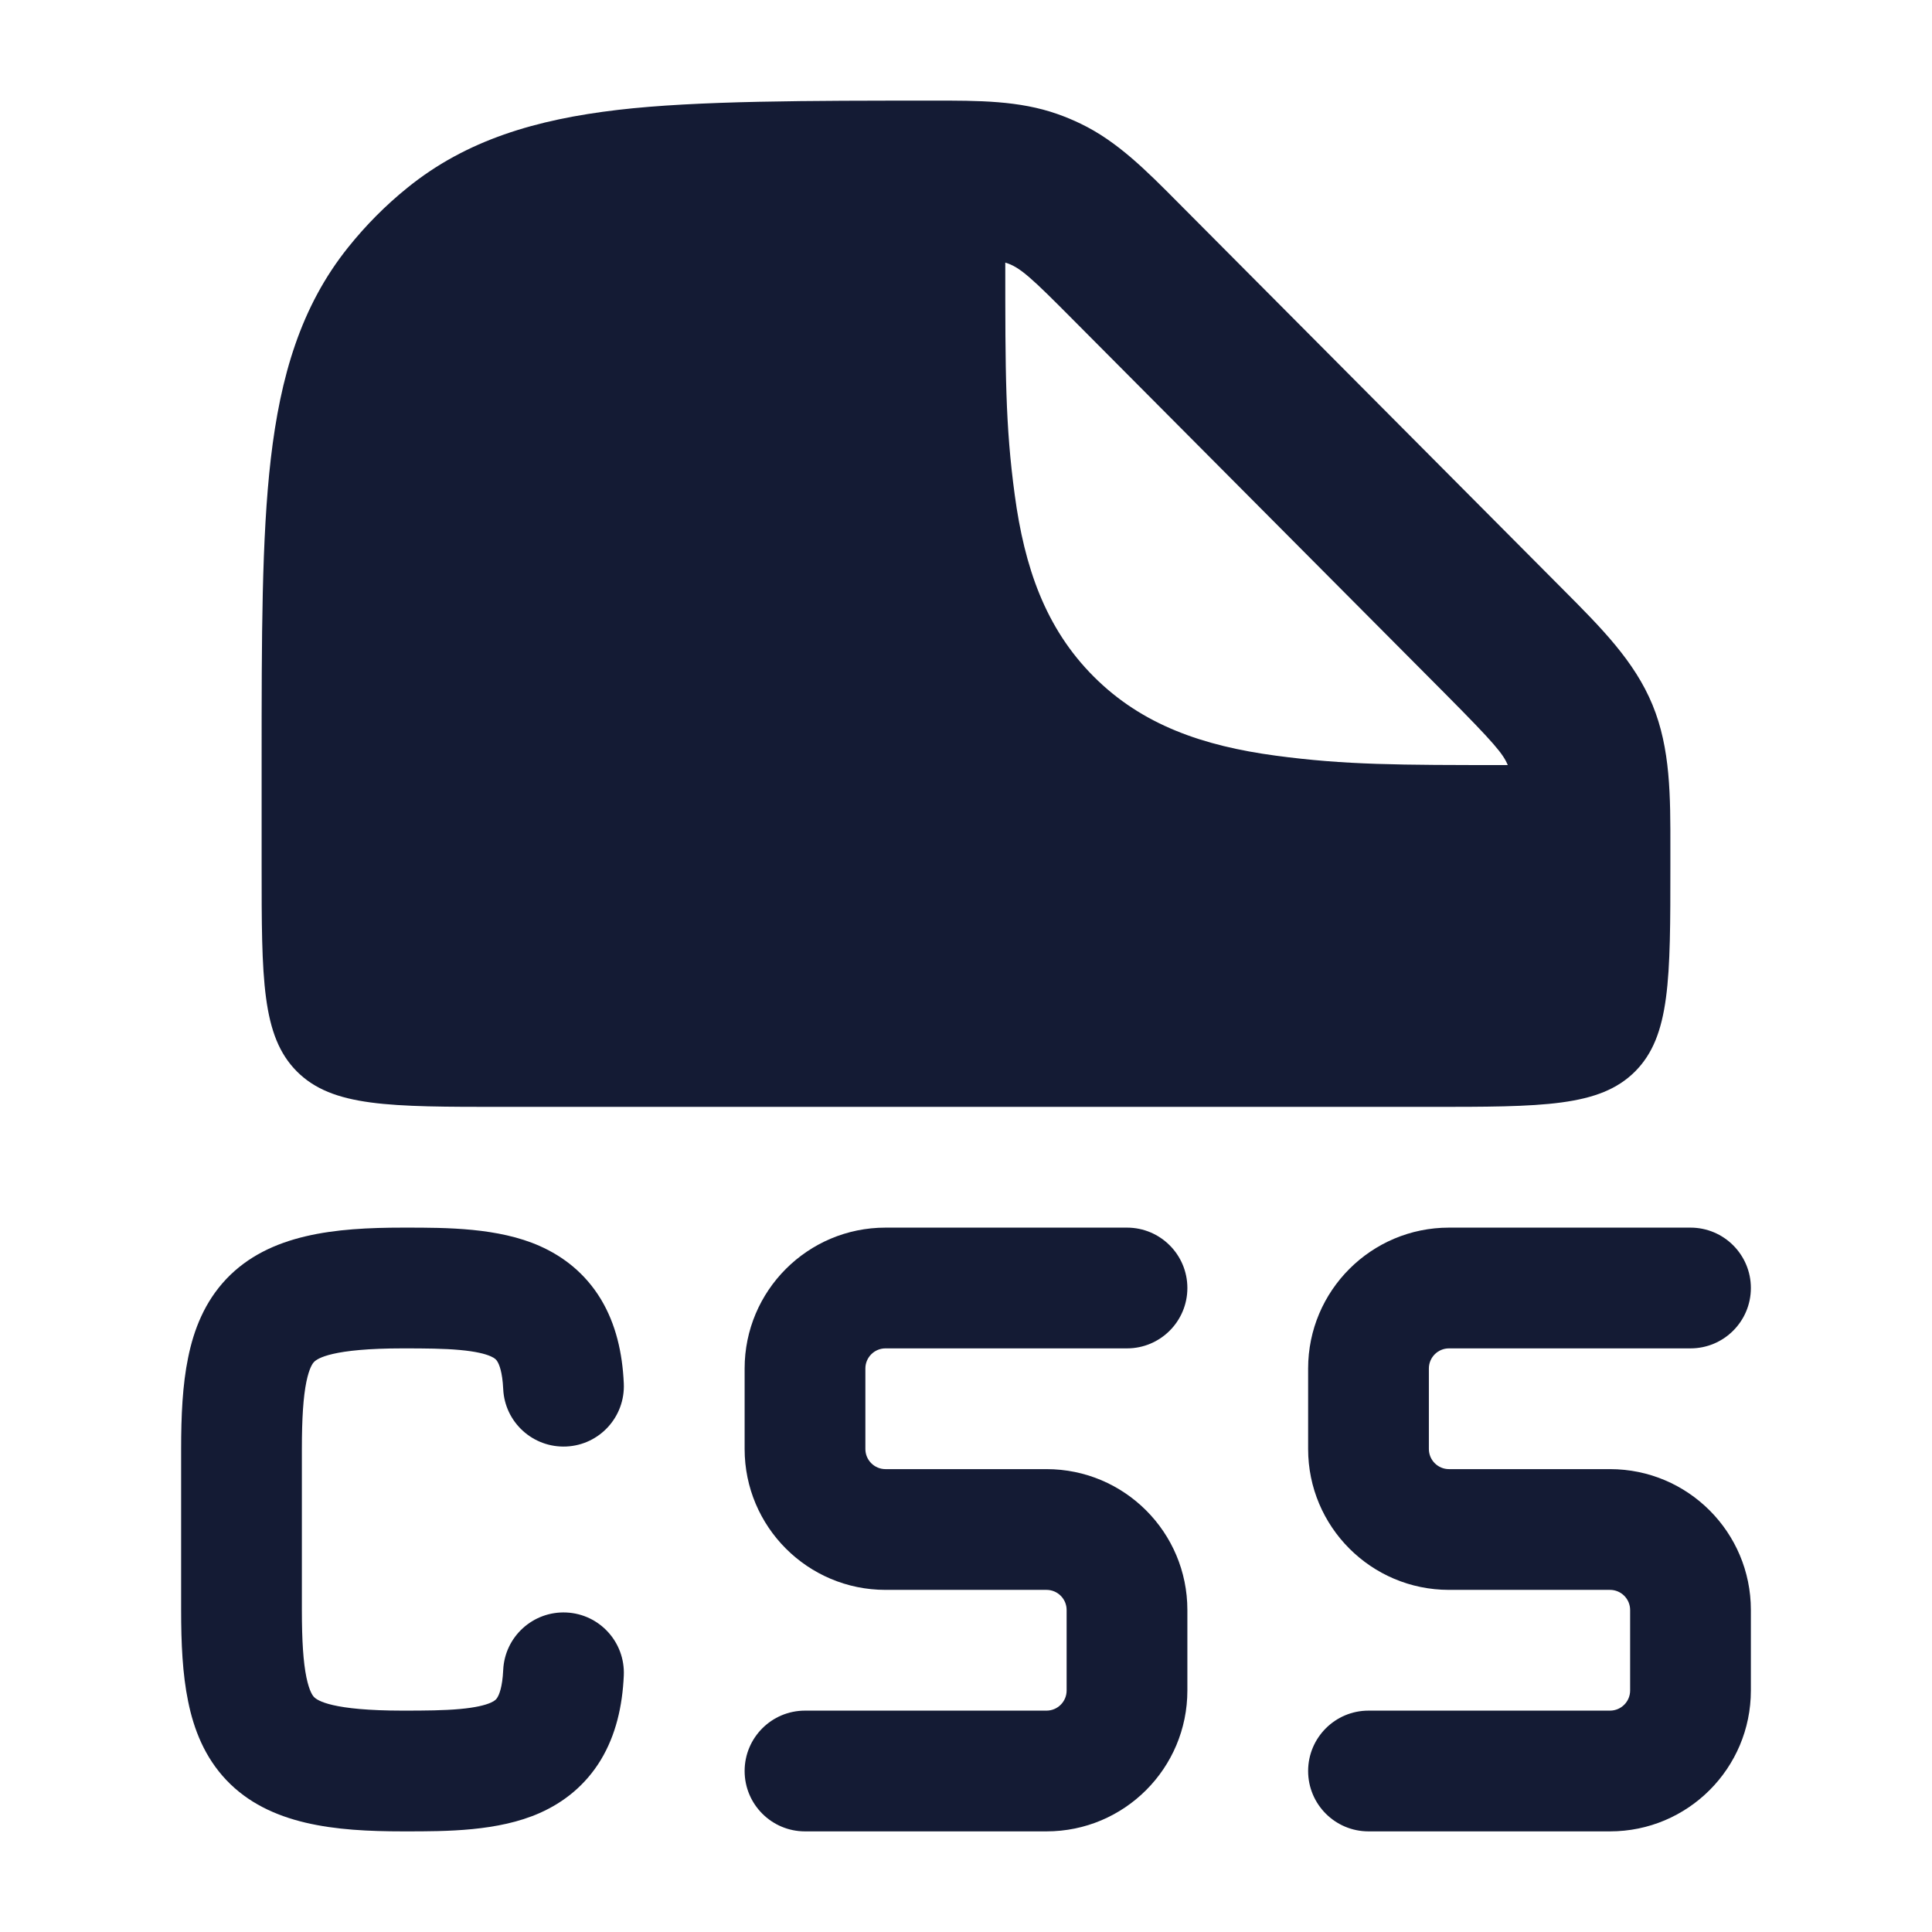 <svg width="24" height="24" viewBox="0 0 24 24" fill="none" xmlns="http://www.w3.org/2000/svg">
<path fill-rule="evenodd" clip-rule="evenodd" d="M9.25 17C9.25 16.034 10.034 15.25 11 15.25H14C14.414 15.25 14.75 15.586 14.75 16C14.75 16.414 14.414 16.75 14 16.75H11C10.862 16.75 10.75 16.862 10.75 17V18C10.75 18.138 10.862 18.25 11 18.25H13C13.967 18.25 14.75 19.034 14.75 20V21C14.75 21.966 13.967 22.75 13 22.75H10C9.586 22.75 9.25 22.414 9.25 22C9.25 21.586 9.586 21.25 10 21.25H13C13.138 21.25 13.25 21.138 13.25 21V20C13.25 19.862 13.138 19.75 13 19.75H11C10.034 19.75 9.25 18.966 9.25 18V17Z" fill="#141B34"/>
<path fill-rule="evenodd" clip-rule="evenodd" d="M5.712 16.77C5.516 16.752 5.288 16.75 5.005 16.75C4.123 16.75 3.942 16.876 3.901 16.919C3.886 16.934 3.843 16.987 3.806 17.165C3.768 17.351 3.75 17.614 3.75 18V20C3.75 20.386 3.768 20.649 3.806 20.835C3.843 21.013 3.886 21.066 3.901 21.081C3.942 21.124 4.123 21.25 5.005 21.25C5.288 21.25 5.516 21.248 5.712 21.23C5.91 21.212 6.027 21.182 6.097 21.151C6.151 21.127 6.167 21.107 6.179 21.086C6.199 21.054 6.241 20.962 6.251 20.745C6.27 20.332 6.621 20.012 7.035 20.031C7.449 20.05 7.768 20.401 7.749 20.815C7.732 21.195 7.65 21.552 7.465 21.86C7.272 22.179 7.002 22.39 6.704 22.522C6.19 22.75 5.546 22.75 5.042 22.75C5.03 22.75 5.017 22.75 5.005 22.75C4.168 22.75 3.346 22.673 2.814 22.115C2.542 21.829 2.407 21.482 2.337 21.135C2.267 20.797 2.25 20.411 2.25 20V18C2.25 17.589 2.267 17.203 2.337 16.865C2.407 16.518 2.542 16.171 2.814 15.885C3.346 15.327 4.168 15.25 5.005 15.25C5.017 15.25 5.03 15.25 5.042 15.25C5.546 15.25 6.19 15.25 6.704 15.478C7.002 15.61 7.272 15.821 7.465 16.14C7.65 16.448 7.732 16.805 7.749 17.185C7.768 17.599 7.449 17.95 7.035 17.969C6.621 17.988 6.27 17.668 6.251 17.255C6.241 17.039 6.199 16.946 6.179 16.914C6.167 16.893 6.151 16.873 6.097 16.849C6.027 16.818 5.91 16.788 5.712 16.77Z" fill="#141B34"/>
<path fill-rule="evenodd" clip-rule="evenodd" d="M16.25 17C16.25 16.034 17.034 15.25 18 15.25H21C21.414 15.25 21.75 15.586 21.75 16C21.75 16.414 21.414 16.75 21 16.75H18C17.862 16.75 17.75 16.862 17.75 17V18C17.75 18.138 17.862 18.25 18 18.25H20C20.967 18.25 21.75 19.034 21.75 20V21C21.75 21.966 20.967 22.75 20 22.75H17C16.586 22.75 16.25 22.414 16.25 22C16.25 21.586 16.586 21.25 17 21.25H20C20.138 21.25 20.25 21.138 20.25 21V20C20.25 19.862 20.138 19.75 20 19.75H18C17.034 19.75 16.25 18.966 16.25 18V17Z" fill="#141B34"/>
<path fill-rule="evenodd" clip-rule="evenodd" d="M13.137 1.417C12.662 1.249 12.158 1.249 11.588 1.25C10.062 1.25 8.654 1.25 7.676 1.365C6.663 1.484 5.795 1.737 5.06 2.333C4.79 2.551 4.545 2.798 4.327 3.07C3.734 3.808 3.483 4.681 3.364 5.699C3.25 6.682 3.25 7.919 3.25 9.453V10.75C3.25 12.164 3.25 12.871 3.689 13.311C4.129 13.75 4.836 13.75 6.25 13.75L17.75 13.75C19.164 13.75 19.871 13.75 20.311 13.311C20.75 12.871 20.75 12.164 20.75 10.75L20.75 10.552C20.751 9.888 20.752 9.3 20.528 8.756C20.304 8.212 19.889 7.797 19.422 7.328L14.639 2.521C14.236 2.115 13.88 1.756 13.425 1.537C13.332 1.492 13.236 1.452 13.137 1.417ZM17.949 8.614C18.567 9.236 18.673 9.366 18.73 9.504C17.362 9.504 16.713 9.503 15.847 9.387C14.946 9.266 14.188 9.007 13.587 8.405C12.985 7.803 12.726 7.045 12.605 6.145C12.488 5.28 12.488 4.632 12.488 3.27V3.262C12.67 3.316 12.812 3.45 13.344 3.986L17.949 8.614Z" fill="#141B34"/>
</svg>
